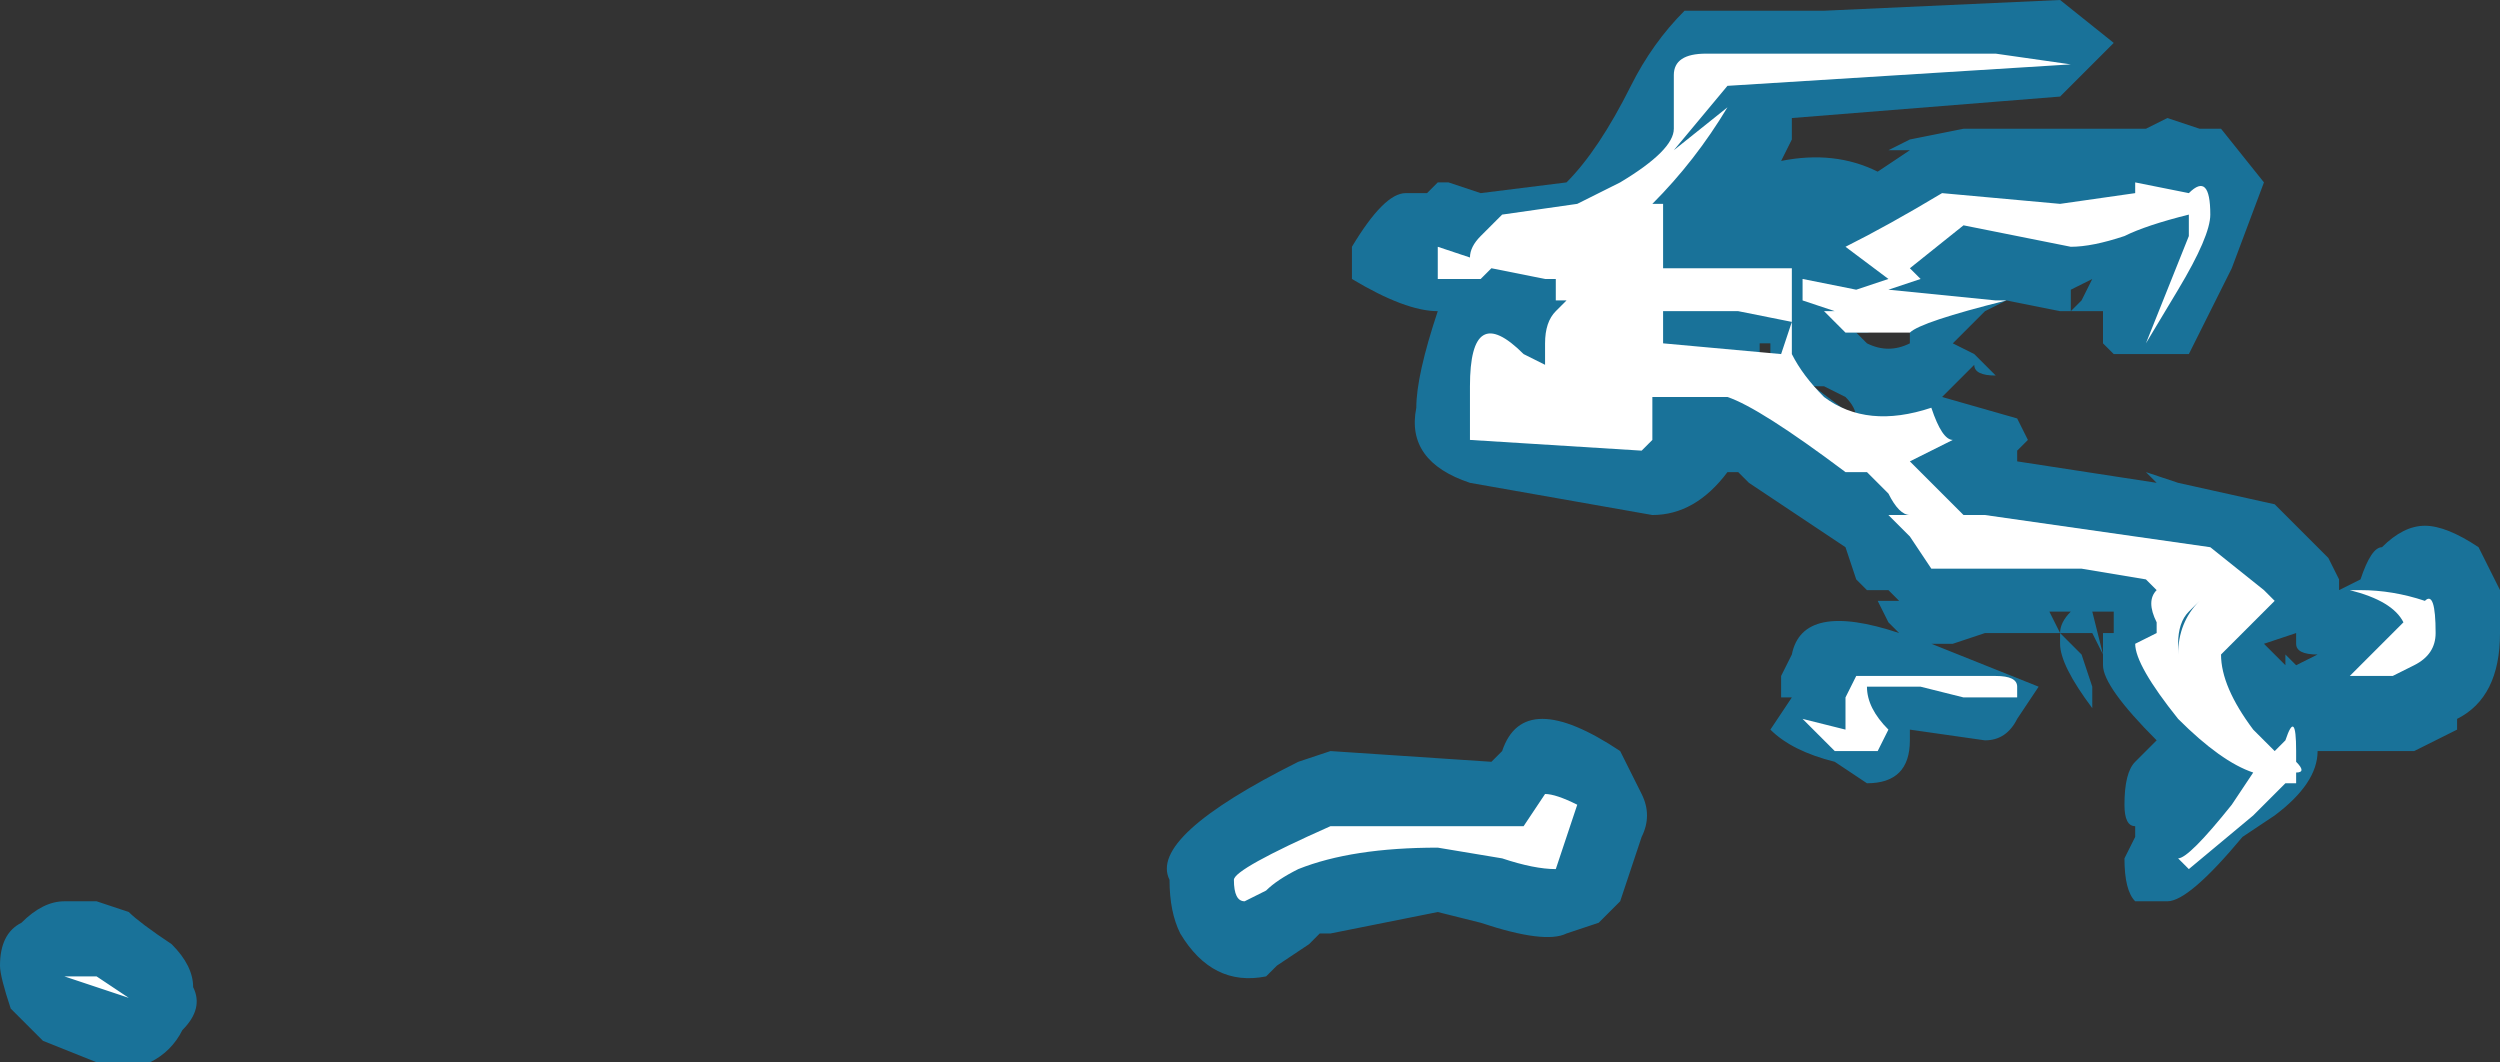 <?xml version="1.0" encoding="UTF-8" standalone="no"?>
<svg xmlns:ffdec="https://www.free-decompiler.com/flash" xmlns:xlink="http://www.w3.org/1999/xlink" ffdec:objectType="shape" height="4.95px" width="11.65px" xmlns="http://www.w3.org/2000/svg">
  <rect width="100%" height="100%" fill="#333333" stroke="none"/>
  <g transform="matrix(1.0, 0.0, 0.0, 1.0, 3.05, 10.15)">
    <path d="M7.35 -8.9 L7.15 -8.5 6.8 -8.5 6.75 -8.55 6.75 -8.7 6.6 -8.7 6.65 -8.75 6.7 -8.85 6.6 -8.8 6.6 -8.7 6.55 -8.7 6.3 -8.75 6.2 -8.7 6.05 -8.55 6.15 -8.5 6.25 -8.4 Q6.15 -8.4 6.15 -8.45 L6.0 -8.3 6.35 -8.2 6.4 -8.1 6.35 -8.05 6.35 -8.0 7.0 -7.9 6.95 -7.95 7.1 -7.9 7.55 -7.8 7.8 -7.55 7.85 -7.45 7.85 -7.4 7.95 -7.45 Q8.0 -7.6 8.05 -7.6 8.15 -7.7 8.25 -7.7 8.35 -7.7 8.5 -7.6 L8.6 -7.4 8.6 -7.2 Q8.6 -6.9 8.4 -6.8 L8.4 -6.75 8.2 -6.65 7.9 -6.65 7.95 -6.55 7.9 -6.65 7.75 -6.65 Q7.75 -6.5 7.55 -6.35 L7.4 -6.25 Q7.15 -5.95 7.05 -5.95 L6.9 -5.95 Q6.85 -6.0 6.85 -6.15 L6.9 -6.25 6.9 -6.3 Q6.85 -6.3 6.85 -6.4 6.85 -6.55 6.9 -6.6 L7.0 -6.7 Q6.75 -6.95 6.75 -7.05 L6.75 -7.2 6.8 -7.2 6.8 -7.3 6.7 -7.3 6.75 -7.1 6.7 -7.2 6.55 -7.2 6.65 -7.1 6.7 -6.95 6.7 -6.85 Q6.55 -7.05 6.55 -7.15 L6.55 -7.2 6.2 -7.2 6.05 -7.15 5.95 -7.15 6.45 -6.95 6.35 -6.8 Q6.3 -6.7 6.2 -6.7 L5.85 -6.75 5.85 -6.7 Q5.85 -6.5 5.65 -6.5 L5.5 -6.6 Q5.3 -6.65 5.2 -6.75 L5.3 -6.9 5.25 -6.9 5.25 -7.0 5.3 -7.1 Q5.35 -7.35 5.8 -7.2 L5.75 -7.25 5.7 -7.35 5.8 -7.35 5.75 -7.4 5.65 -7.4 5.6 -7.45 5.55 -7.6 5.1 -7.9 5.05 -7.95 5.0 -7.95 Q4.85 -7.75 4.65 -7.75 L3.8 -7.9 Q3.5 -8.0 3.55 -8.25 3.55 -8.4 3.65 -8.7 3.5 -8.7 3.25 -8.85 L3.25 -9.0 Q3.4 -9.25 3.5 -9.25 L3.6 -9.25 3.65 -9.3 3.7 -9.3 3.85 -9.25 4.25 -9.3 Q4.4 -9.45 4.55 -9.75 4.65 -9.95 4.8 -10.1 L5.45 -10.1 6.55 -10.15 6.8 -9.95 6.55 -9.7 5.3 -9.6 5.3 -9.5 5.25 -9.4 Q5.5 -9.45 5.7 -9.35 L5.85 -9.45 5.75 -9.45 5.85 -9.5 6.1 -9.55 6.75 -9.55 6.95 -9.55 7.05 -9.6 7.2 -9.55 7.3 -9.55 7.5 -9.3 7.35 -8.9 M5.85 -8.65 L5.65 -8.6 5.6 -8.6 5.65 -8.55 Q5.75 -8.5 5.85 -8.55 L5.85 -8.65 M6.55 -7.3 L6.5 -7.3 6.55 -7.2 Q6.55 -7.25 6.6 -7.3 L6.55 -7.3 M7.65 -7.2 L7.5 -7.15 7.6 -7.05 7.6 -7.1 7.65 -7.05 7.75 -7.1 Q7.65 -7.1 7.65 -7.15 L7.65 -7.2 M4.4 -8.85 Q4.45 -8.7 4.25 -8.4 L4.45 -8.35 4.65 -8.6 4.55 -8.7 4.45 -8.85 4.4 -8.85 M5.25 -9.4 L5.25 -9.4 M4.3 -9.5 L4.3 -9.5 M5.2 -8.5 L5.2 -8.55 5.15 -8.55 5.15 -8.45 5.4 -8.35 5.35 -8.4 5.3 -8.4 5.2 -8.5 M5.45 -8.35 L5.4 -8.35 5.6 -8.2 Q5.6 -8.25 5.55 -8.3 L5.45 -8.35 M4.6 -6.25 L4.5 -5.95 4.4 -5.85 4.25 -5.8 Q4.15 -5.75 3.85 -5.85 L3.65 -5.9 3.15 -5.8 3.1 -5.8 3.05 -5.75 2.9 -5.65 2.85 -5.6 Q2.6 -5.55 2.45 -5.8 2.4 -5.9 2.4 -6.05 2.3 -6.25 3.0 -6.6 L3.15 -6.65 3.9 -6.6 3.95 -6.65 Q4.05 -6.95 4.5 -6.65 L4.6 -6.45 Q4.65 -6.35 4.6 -6.25 M-2.6 -5.95 L-2.45 -5.9 Q-2.4 -5.85 -2.25 -5.75 -2.15 -5.65 -2.15 -5.55 -2.1 -5.45 -2.2 -5.35 -2.25 -5.25 -2.35 -5.2 -2.5 -5.2 -2.6 -5.2 L-2.85 -5.3 -3.0 -5.45 Q-3.05 -5.6 -3.05 -5.65 -3.05 -5.8 -2.95 -5.85 -2.85 -5.95 -2.75 -5.95 L-2.6 -5.95" fill="#00b1ff" fill-opacity="0.502" fill-rule="evenodd" stroke="none"/>
    <path d="M5.9 -8.85 L5.75 -8.8 6.25 -8.75 6.3 -8.75 Q5.9 -8.65 5.85 -8.6 L5.55 -8.6 5.45 -8.7 5.5 -8.7 5.35 -8.75 5.35 -8.85 5.6 -8.8 5.75 -8.85 5.55 -9.0 Q5.75 -9.1 6.0 -9.25 L6.55 -9.2 6.9 -9.25 6.9 -9.3 7.15 -9.25 Q7.25 -9.35 7.25 -9.15 7.25 -9.05 7.1 -8.8 L6.95 -8.55 7.15 -9.05 7.15 -9.15 Q6.95 -9.1 6.85 -9.05 6.7 -9.0 6.6 -9.0 L6.1 -9.1 5.85 -8.9 5.9 -8.85 M6.6 -9.85 L5.0 -9.75 4.75 -9.45 5.0 -9.65 Q4.85 -9.4 4.65 -9.2 L4.7 -9.2 4.7 -8.9 5.3 -8.9 5.3 -8.5 Q5.35 -8.4 5.45 -8.3 5.65 -8.15 5.95 -8.25 6.0 -8.1 6.05 -8.1 L5.85 -8.0 6.1 -7.75 6.2 -7.75 7.25 -7.6 7.5 -7.4 7.55 -7.35 7.3 -7.1 Q7.3 -6.95 7.45 -6.75 L7.55 -6.65 7.6 -6.7 Q7.65 -6.85 7.65 -6.65 L7.65 -6.6 Q7.7 -6.55 7.65 -6.55 L7.65 -6.5 7.6 -6.5 7.45 -6.35 7.15 -6.1 7.1 -6.15 Q7.15 -6.15 7.35 -6.4 L7.45 -6.55 Q7.3 -6.6 7.1 -6.8 6.9 -7.05 6.9 -7.15 L7.0 -7.2 7.0 -7.25 Q6.95 -7.35 7.0 -7.4 L6.95 -7.45 6.65 -7.5 5.95 -7.5 5.85 -7.65 5.75 -7.75 5.85 -7.75 Q5.8 -7.75 5.75 -7.85 L5.65 -7.95 5.55 -7.95 Q5.15 -8.25 5.0 -8.3 L5.0 -8.3 4.65 -8.3 Q4.65 -8.25 4.65 -8.1 L4.6 -8.05 3.8 -8.1 Q3.8 -8.15 3.8 -8.25 L3.8 -8.35 Q3.8 -8.75 4.05 -8.5 L4.15 -8.45 4.15 -8.55 Q4.15 -8.65 4.2 -8.7 L4.25 -8.75 4.2 -8.75 4.2 -8.85 4.15 -8.85 3.9 -8.9 3.85 -8.85 3.65 -8.85 3.65 -9.0 3.8 -8.95 Q3.8 -9.0 3.85 -9.05 L3.95 -9.15 4.3 -9.2 4.5 -9.3 Q4.75 -9.45 4.75 -9.55 L4.75 -9.8 Q4.75 -9.9 4.9 -9.9 L6.25 -9.9 6.6 -9.85 M7.1 -7.15 L7.1 -7.1 Q7.1 -7.25 7.2 -7.35 L7.15 -7.3 Q7.1 -7.25 7.1 -7.15 M8.25 -7.35 Q8.3 -7.4 8.3 -7.2 8.3 -7.1 8.2 -7.05 L8.1 -7.0 7.9 -7.0 8.15 -7.25 Q8.1 -7.35 7.9 -7.4 L7.95 -7.4 Q8.1 -7.4 8.25 -7.35 M5.3 -8.65 L5.05 -8.7 4.7 -8.7 4.7 -8.55 5.25 -8.5 5.3 -8.65 M5.6 -7.0 L6.25 -7.0 Q6.35 -7.0 6.35 -6.95 L6.35 -6.9 6.1 -6.9 5.9 -6.95 5.65 -6.95 Q5.65 -6.85 5.75 -6.75 L5.7 -6.65 5.5 -6.65 5.35 -6.8 5.55 -6.75 5.55 -6.9 5.6 -7.0 M4.05 -6.3 L4.15 -6.45 Q4.2 -6.45 4.3 -6.4 L4.2 -6.1 Q4.1 -6.1 3.95 -6.15 L3.65 -6.2 Q3.25 -6.2 3.0 -6.1 2.9 -6.05 2.85 -6.0 L2.75 -5.95 Q2.7 -5.95 2.7 -6.05 2.7 -6.1 3.15 -6.3 3.95 -6.3 4.05 -6.3 M-2.75 -5.6 L-2.6 -5.6 -2.45 -5.5 -2.75 -5.6" fill="#ffffff" fill-rule="evenodd" stroke="none"/>
  </g>
</svg>
